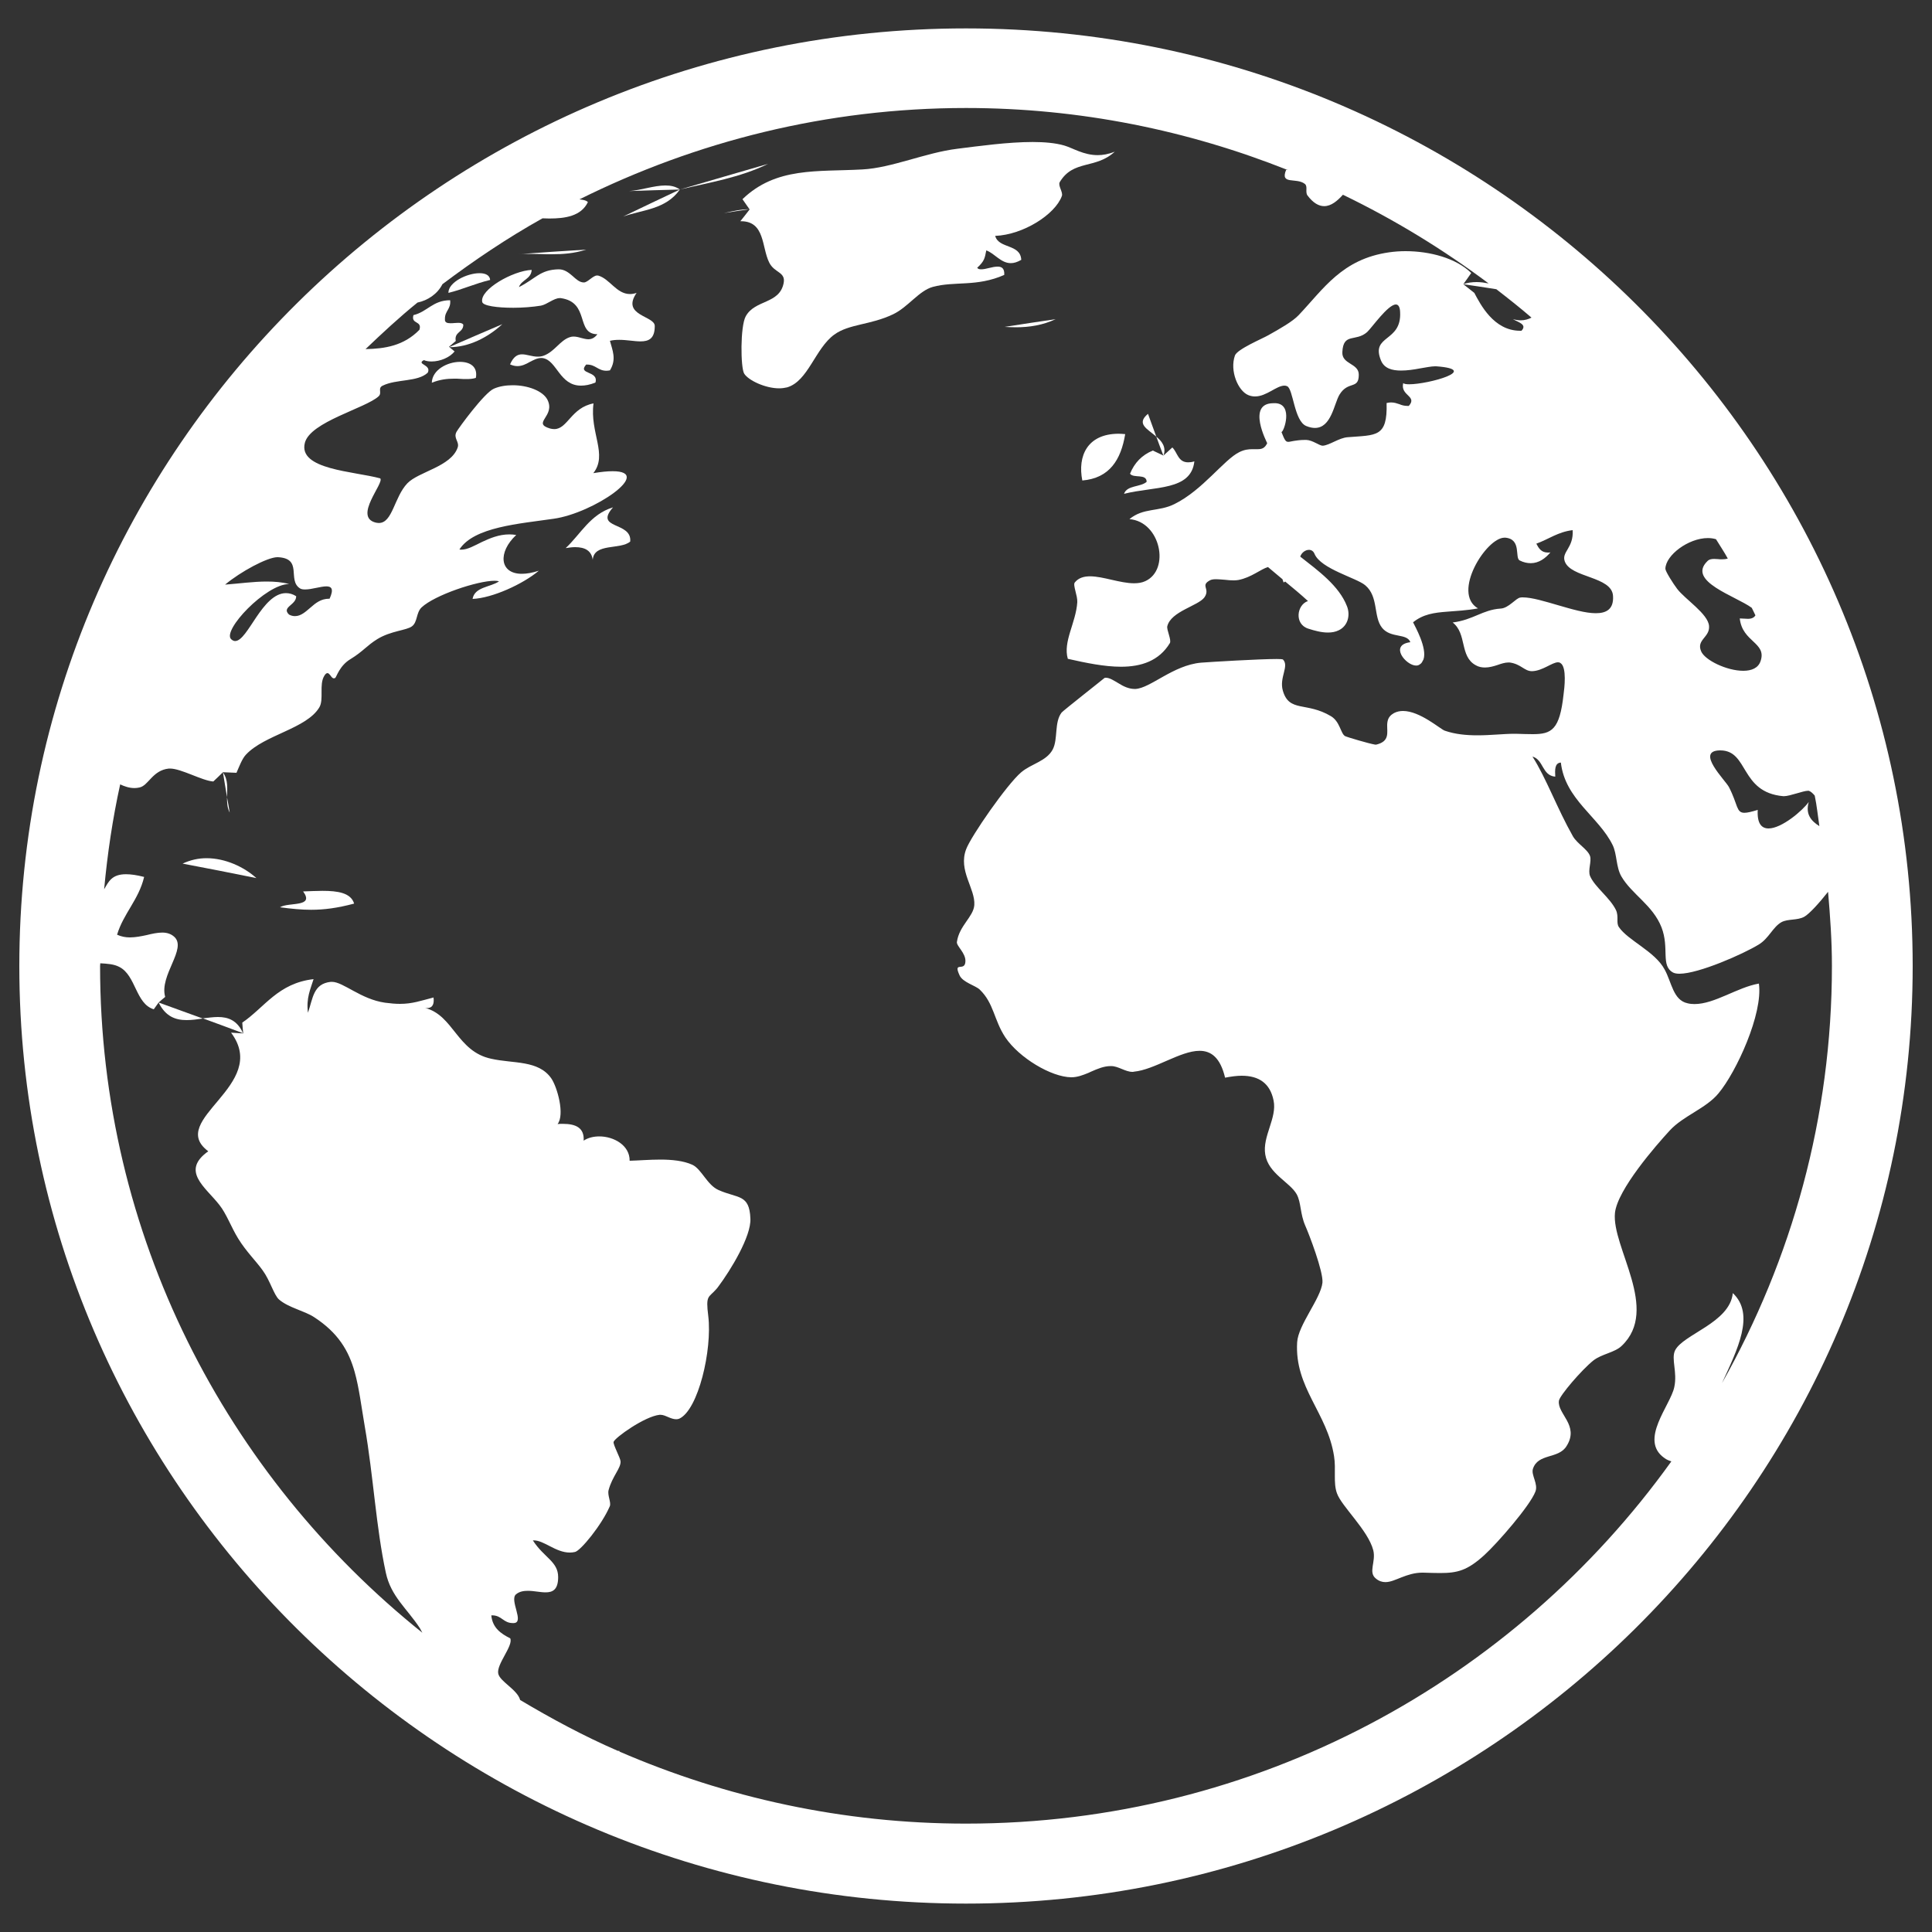 <?xml version="1.0" encoding="utf-8"?>
<!-- Svg Vector Icons : http://www.onlinewebfonts.com/icon -->
<!DOCTYPE svg PUBLIC "-//W3C//DTD SVG 1.1//EN" "http://www.w3.org/Graphics/SVG/1.1/DTD/svg11.dtd">
<svg version="1.1" xmlns="http://www.w3.org/2000/svg" xmlns:xlink="http://www.w3.org/1999/xlink" x="0px" y="0px" viewBox="0 0 1000 1000" enable-background="new 0 0 1000 1000" xml:space="preserve">
<rect x="0" y="0" width="1000" height="1000" fill="#333333" stroke="none"/>
<g fill="white"><path d="M516.4,138c-1.3,0-2.9,0.3-4.4,0.7c-1.5,0.4-3,0.7-4.2,0.7c-0.9,0-1.6-0.2-2-0.8c3.8-3.5,3.9-5,4.7-9c4.4,1.6,7.5,6.6,12.7,6.6c1.6,0,3.3-0.5,5.4-1.7c-0.4-8.4-11.6-5.6-13.5-12.4c14.6-0.6,31-11.1,34.5-20.6c0.8-1.9-2.1-5.4-1.1-7.2c7-11.8,18.6-6.6,28.5-15.8c-3.2,1.3-6.2,1.8-8.8,1.8c-7.4,0-12.9-3.7-17.4-5c-4.5-1.3-10.2-1.8-16.3-1.8c-12.8,0-27.8,2.1-39,3.5c-16.4,2-33.9,9.9-49.1,10.7c-23.3,1.3-44.7-1.4-62.1,15.4c1.3,1.8,2.4,3.5,3.7,5.3c-1.6,2-3.1,4.1-4.8,6.1c0.1,0,0.2,0,0.3,0c12.5,0,10.7,13.4,14.6,21.3c2.7,5.6,8.7,4.8,7.5,10.8c-2.2,10.9-14.8,8.4-19.6,17.1c-2.9,5.2-2.7,26.7-0.8,29.7c2.1,3.4,10.8,7.6,18.1,7.6c1.4,0,2.8-0.2,4.1-0.5c10.9-3.2,14.5-20.1,24.4-27.3c7.7-5.6,18.6-4.9,30.4-10.5c7.8-3.7,13.4-12.2,20.6-14.2c11.4-3.1,22.7,0.1,37-6.2C520,138.9,518.5,138,516.4,138z"/><path d="M248.2,141.4c-6.5,0-16.2,4.7-16.1,10.2c7.6-1.9,14-4.9,21.6-6.7C253.5,142.4,251.2,141.4,248.2,141.4z"/><path d="M329.5,151.6c-1.2,0.4-2.4,0.6-3.4,0.6c-7.1,0-10.5-8-16.6-9.6c-0.2,0-0.3,0-0.5,0c-2.1,0-4.8,3.6-6.8,3.6h0c-2.2,0-4-1.7-5.9-3.4c-2-1.7-4.1-3.4-7.1-3.4h-0.1c-9.6,0.2-11.9,4.9-20.5,9.2c1.3-3.8,6.3-4.1,6.6-8.9c-9.7,0.4-27,10.2-25.6,16.6c0.4,2,7.7,3,16.1,3c4.8,0,9.9-0.4,14.3-1.1c3.1-0.6,6.7-3.9,9.7-3.9c0.2,0,0.4,0,0.5,0c15.3,2.1,7.6,18.6,19,18.7c-1.5,2-3.1,2.6-4.7,2.6c-1.2,0-2.5-0.4-3.8-0.7c-1.3-0.4-2.6-0.7-3.9-0.7c-0.6,0-1.2,0.1-1.8,0.3c-5.1,1.6-7.9,7.5-13.6,9.6c-1.1,0.4-2.1,0.5-3.1,0.5c-1.4,0-2.9-0.3-4.2-0.6c-1.4-0.3-2.6-0.6-3.9-0.6c-2.3,0-4.4,1.1-6.2,5.2c1.3,0.6,2.6,0.9,3.8,0.9c2.3,0,4.4-1,6.3-2.1c2-1,3.9-2.1,6-2.1c0.4,0,0.7,0,1.1,0.1c7.1,1.4,8.5,14.2,19.5,14.2c2.1,0,4.6-0.4,7.5-1.6c1.8-6.3-9.5-4-4.8-9.3c0.2,0,0.4,0,0.5,0c2.2,0,3.6,0.8,5,1.6c1.4,0.8,2.8,1.6,5,1.6c0.5,0,1.2-0.1,1.8-0.2c3.6-5.8,1.2-10.6,0-15.3c1.6-0.4,3.2-0.5,4.9-0.5c1.9,0,3.8,0.2,5.7,0.4c1.9,0.2,3.6,0.4,5.2,0.4c4.3,0,7.4-1.4,7.4-7.9C339.1,163.4,321.3,163.5,329.5,151.6z"/><path d="M238.1,187.3c-6.5,0-14.4,4.1-14.6,10.8c4.2-1.7,8-2.1,11.5-2.1c1.2,0,2.2,0,3.3,0.1c1.1,0.1,2.1,0.1,3.1,0.1c1.7,0,3.3-0.1,4.9-0.6C247.4,189.8,243.3,187.3,238.1,187.3z"/><path d="M581.8,255.6c15.9-4,34.7-1.5,36.4-16.8c-1.3,0.4-2.3,0.5-3.2,0.5c-5.3,0-5.5-5.1-8.2-7.7c-1.5,1.4-3.1,2.8-4.6,4.2c-1.8-0.9-3.7-1.7-5.5-2.6c-5.6,2.3-9.5,6.3-11.8,12c1.8,2.5,8.6-0.2,8.6,4.2C590.3,252.2,583.3,251.1,581.8,255.6z"/><path d="M560.2,248.7c14.1-1.2,20-10.7,22.2-24c-1.2-0.1-2.4-0.2-3.5-0.2C562.7,224.6,557.7,236.1,560.2,248.7z"/><path d="M317.3,262.6c-11.8,3.6-16.7,13.8-24.5,21.1c1.8-0.3,3.5-0.5,4.9-0.5c5.3,0,8.5,2,9.1,6.6c0.6-8.9,14.3-5.1,19.4-9.5C327.2,269.8,307.2,274.1,317.3,262.6z"/><path d="M166.9,461.1c-3.2,0-6.7,0.2-10,0.3c6.1,8.4-7.5,5.4-12,8.2c6.1,0.8,11.1,1.3,16.1,1.3c6.9,0,13.6-0.9,22.3-3.2C181.6,462.1,174.8,461.1,166.9,461.1z"/><path d="M351.9,98.1c-9.8,4.6-19.6,9.3-29.4,14C332.6,108.5,344.6,108.5,351.9,98.1z"/><path d="M325.6,98.9c8.8-0.3,17.5-0.6,26.3-0.8c-2.2-1.6-4.7-2.1-7.5-2.1C338.5,96,331.7,98.5,325.6,98.9z"/><path d="M351.9,98.1c15.4-3.7,30.9-6.1,45.7-13.3C382.5,89.2,367.2,93.6,351.9,98.1z"/><path d="M387.9,108.3c-4.4,0-8.8,1-13.2,2C379.1,109.6,383.5,108.9,387.9,108.3z"/><path d="M279.7,131.5c1.9,0.1,3.9,0.1,5.8,0.1c5.8,0,11.7-0.4,17.9-2.4c-11.8,0.7-23.6,1.5-35.5,2.4c2-0.2,4-0.2,6-0.2C275.8,131.4,277.7,131.5,279.7,131.5z"/><path d="M525.9,169.4c6.9,0,13.9-1.1,20.5-4.2c-8.8,1.3-17.6,2.6-26.4,4C521.9,169.3,523.9,169.4,525.9,169.4z"/><path d="M598.5,226c-1.4-3.9-2.9-7.8-4.3-11.8C587.9,219.4,593.9,222,598.5,226z"/><path d="M598.5,226c1.2,3.3,2.4,6.6,3.7,9.9C603.8,231.4,601.4,228.4,598.5,226z"/><path d="M94.5,447c12.7,2.4,25.4,4.9,38.2,7.5c-6.4-5.8-16.1-10.3-25.8-10.3C102.7,444.2,98.6,445.1,94.5,447z"/><path d="M96.6,528c2.7,0,5.6-0.4,8.4-0.8c-7.6-2.8-15.3-5.5-22.9-8.3C85.7,526.2,90.9,528,96.6,528z"/><path d="M112.8,526.4c-2.5,0-5.1,0.4-7.8,0.7c6.9,2.5,13.9,5.1,20.8,7.7C122.8,528.1,118.1,526.4,112.8,526.4z"/><path d="M260,167.8c-9.2,3.9-18.4,7.9-27.6,11.9c0.1,0,0.2,0,0.3,0C242.5,179.7,252.2,174.9,260,167.8z"/><path d="M117.5,412.7c0,2.7,0.1,5.4,1.4,7.9C118.5,417.9,118,415.3,117.5,412.7z"/><path d="M115.4,399.8c0.7,4.2,1.4,8.5,2.1,12.8C117.6,408.2,118.2,403.7,115.4,399.8z"/><path d="M500,14.7C229.8,14.7,10,232.4,10,500c0,267.6,219.8,485.3,490,485.3c270.2,0,490-217.7,490-485.3C990,232.4,770.2,14.7,500,14.7z M915.4,428.8c-3.6,0-6-2.5-5.6-9.6c-3.3,1-5.4,1.5-6.9,1.5c-4.3,0-3.3-4.2-8-13.3c-1.8-3.5-17.6-18.8-4.7-19c0,0,0.1,0,0.2,0c14.8,0,10.1,21.7,32.6,23.7c0.1,0,0.2,0,0.4,0c1.5,0,4-0.7,6.4-1.4c2.4-0.7,4.8-1.4,6-1.4c0.2,0,0.4,0,0.4,0c1,0.3,2.1,1.3,3.1,2.5c1.1,5.2,1.6,10.5,2.4,15.8c-4.3-2.7-7.3-6.2-5.5-12.5C933,419.6,922.2,428.8,915.4,428.8z M868.1,304.8c-2.2-2.9-6.1-9.1-6.1-10.4c0.1-7,11.9-15.9,22-15.9c1.5,0,2.9,0.2,4.2,0.6c2,3.3,4.2,6.5,6.1,10c-1,0.3-2,0.4-3,0.4c-0.7,0-1.4,0-2.1-0.1c-0.7,0-1.3-0.1-1.9-0.1c-1.4,0-2.7,0.2-3.6,1.2c-10.6,10.4,14.7,18,23,24.1c0.6,1.3,1.3,2.5,1.9,3.9c-0.7,1.2-2,1.8-3.9,1.8c-1.3,0-2.8-0.2-4.2-0.2c1.3,12.3,14,12.4,10.8,22c-1.2,3.7-4.7,5.1-9,5.1c-8.5,0-19.9-5.5-21.8-10.1c-2.6-6,4.6-7.2,4.1-13.1C884.1,317.7,872.2,310.2,868.1,304.8z M148,307c-6.1,0-11.1,6.2-15.3,12.4c-4.2,6.2-7.7,12.4-11,12.4c-0.7,0-1.3-0.3-2-0.9c-5-4.4,17.9-28.6,29.9-28.6c0,0,0.1,0,0.1,0c-3.8-1-7.6-1.3-11.7-1.3c-6.7,0-13.8,1-21.5,1.6c8-6.7,21.9-14.2,27.1-14.2c0.1,0,0.1,0,0.2,0c13.1,0.6,4.8,11.8,11.4,16.1c0.7,0.5,1.7,0.6,2.8,0.6c1.7,0,3.7-0.4,5.6-0.8c2-0.4,3.9-0.8,5.3-0.8c2.7,0,4,1.3,1.7,6.4c-0.1,0-0.2,0-0.3,0c-4.1,0-6.9,2.2-9.5,4.5c-2.6,2.2-5,4.5-8.1,4.5c-1,0-2-0.2-3.1-0.8c-4.1-3.9,3.8-4.9,3.7-9.5C151.6,307.5,149.8,307,148,307z M891.3,715.9c7.9-17.3,17.3-35.6,5.6-46.6c-1.5,15.4-25.8,21.3-29.9,29.7c-2.1,4.4,1.3,11.2-0.4,19c-2,9.5-18.3,27.3-5.2,36.6c1.3,1,2.5,1.4,3.7,1.8C783.8,869.7,650.6,943.9,500,943.9c-63.8,0-124.4-13.5-179.4-37.3c0-0.1,0.1-0.2,0.1-0.3c-0.4,0-0.7-0.1-1-0.1c-17.5-7.6-34.2-16.6-50.5-26.3c0,0,0,0,0-0.1c-1.5-5.3-10.4-9.4-11.3-13.5c-1.1-4.8,7.9-14.5,6.2-18.3c-4.8-2.4-9.2-5.4-9.8-11.9c0.2,0,0.4,0,0.5,0c2.4,0,3.9,1,5.3,2c1.4,1,2.9,2,5.3,2c0.1,0,0.3,0,0.5,0c5.8-0.2-2.4-11.9,1.2-14.9c1.7-1.4,3.8-1.8,6.1-1.8c1.6,0,3.2,0.2,4.7,0.4c1.6,0.2,3.1,0.4,4.5,0.4c3.7,0,6.5-1.4,6.5-7.9c0-8.1-7.3-10-13.1-19c0.1,0,0.3,0,0.5,0c2.6,0,5.4,1.5,8.5,3.1c3.1,1.6,6.5,3.2,10.1,3.2c0.9,0,1.8-0.1,2.7-0.3c2.9-0.6,13.8-13.9,18-23.6c0.9-2-1.3-5.7-0.6-8.4c1.9-7.2,6.4-11.3,6.2-14.9c-0.1-1.8-4-8.8-3.6-10.1c0.7-2.2,16.1-13.2,23.8-14c0.1,0,0.3,0,0.5,0c1.3,0,2.6,0.6,4,1.2c1.4,0.6,2.8,1.1,4.1,1.1c0.6,0,1.1-0.1,1.6-0.3c9.8-4.5,17.1-35.5,15-53.1c-1.4-11.1,0.1-9.3,4.2-14c0.4-0.4,0.7-0.9,1.1-1.4c6.2-8.3,17-25.9,16.5-35.1C387.9,618,382,620.4,372,616c-6-2.6-8.8-10.8-13.6-13.1c-4.6-2.1-10.6-2.7-16.6-2.7c-5.7,0-11.5,0.5-15.9,0.6c0.1-8-8.2-12.6-15.7-12.6c-3,0-5.9,0.7-8.1,2.2c0.4-6.7-4.1-8.7-10.8-8.7c-0.8,0-1.7,0-2.7,0.1c3.8-4.8-0.1-19.1-3.3-23.7c-6.7-9.5-19.6-7.5-31.1-10.1c-17.7-3.8-19.4-22.5-34.2-26.3c0.3,0,0.6,0.1,0.9,0.1c3.1,0,3.9-2.2,3.5-5.5c-6.7,1.7-10.9,3.3-17.4,3.3c-2.2,0-4.7-0.2-7.7-0.6c-12.6-1.8-21.6-10.8-27.5-10.8c-0.2,0-0.4,0-0.6,0c-9.1,1-9.2,8.5-11.8,16c-1-7.6,1.3-12.2,2.9-17.4c-18.4,2.1-25.3,14.6-36.9,22.5c0.1,1.9,0.3,3.7,0.5,5.6c-2.1-0.1-4.2-0.3-6.3-0.4c20.5,27.4-33.7,45-11.8,61.4c-14.4,10.2-1.5,18.5,5.7,27.7c3.7,4.6,6.1,11.5,9.8,17.5c4.2,6.8,9.3,11.7,12.7,16.5c3.8,5.2,5.8,12.7,8.4,15c4.8,4.2,13.2,5.9,18.1,9.1c12.5,8.1,18,17.4,21.1,28.5c2.3,8.3,3.4,17.6,5.2,28.1c4.5,25.9,5.8,52.1,10.9,75.7c2.6,12.3,11,18.6,17.6,28.7c0.2,0.4,0.8,1.4,1.3,2.4C117,763.7,51.8,639.3,51.8,500c0-0.5,0.1-0.9,0.1-1.4c3.6,0.2,7.1,0.4,9.9,1.9c8.6,4.4,8.4,19.1,17.8,21.9c0.8-1.2,1.7-2.3,2.5-3.5c1.1-1,2.2-1.9,3.4-2.9c-3.2-11.2,11.6-25.1,4.6-31.2c-1.7-1.5-3.8-2.1-6.1-2.1c-2.5,0-5.3,0.6-8.1,1.3c-2.8,0.6-5.8,1.2-8.7,1.2c-2.2,0-4.4-0.4-6.6-1.4c3.3-11,11.2-18.1,14-29.9c-3.9-1-6.9-1.4-9.4-1.4c-7.3,0-9,3.8-11.3,7.8c1.7-18.4,4.4-36.6,8.3-54.3c2.2,1,4.6,1.9,7.4,1.9c0.8,0,1.7-0.1,2.6-0.3c4.7-1,6.7-8.9,15.2-9.8c0.2,0,0.4,0,0.6,0c5.8,0,16.6,6.3,22.4,6.7c1.7-1.6,3.4-3.2,5-4.8c2.3,0.1,4.6,0.2,7,0.3c1.4-3.2,2.9-7.3,4.9-9.4c9.6-10.3,31.4-13.4,38-24.5c2.4-4-0.2-11.8,2.5-16.2c0.6-1.1,1.2-1.5,1.7-1.5c0.6,0,1.1,0.7,1.6,1.3c0.5,0.7,1,1.4,1.7,1.4c0.3,0,0.5-0.1,0.7-0.2c0.6-0.3,2.2-6.4,8-9.8c6.5-4,8.3-6.9,13.8-10.3c7-4.3,15.1-4.5,17.9-6.6c3-2.2,2.1-7,5-9.8c6.8-6.4,28.9-13.8,37.8-13.8c1,0,1.7,0.1,2.3,0.3c-4.5,3.1-12.6,2.8-13.7,9.1c10.1-0.4,26-7.6,34.3-14.6c-3.4,1.1-6.3,1.6-8.8,1.6c-11.6,0-12.5-11.2-2.9-20.1c-1.2-0.2-2.4-0.3-3.5-0.3c-5.5,0-10.1,2-14.2,3.9c-4.1,2-7.5,4-10.7,4c-0.4,0-0.7,0-1-0.1c7.5-11.7,31.1-13.3,48.8-15.9c20.6-2.9,52.2-24.6,30.5-24.6c-2.6,0-5.8,0.3-10,1c7.6-9.6-1.9-20.9,0.1-36.1c-11.6,2.2-13.4,13.3-20.3,13.3c-0.7,0-1.4-0.1-2.2-0.3c-9.7-2.9,3.1-6.3-1.4-15c-2.4-4.5-10.1-7.4-17.9-7.4c-3.4,0-6.9,0.5-9.8,1.8c-4.9,2.1-18.2,20.3-19.3,22.3c-1.8,3.3,1.6,5.1,0.6,8.1c-3.4,10-20.3,12.5-26.1,18.6c-6.8,7.2-7.6,20.5-14.7,20.5c-0.5,0-1-0.1-1.6-0.2c-11.8-2.9,4.6-20.6,2.3-22.9c-13.6-3.7-42.6-4.5-39-18.4c2.8-10.9,31.5-17.9,38.2-24.1c1.9-1.8-0.7-4.2,2.1-5.5c7.1-3.5,18.1-1.8,23.3-6.7c2.1-4.2-6.2-4.3-2-6.5c1.2,0.5,2.5,0.7,4,0.7c4.5,0,9.4-2.1,11.9-5.2c-1-0.8-1.9-1.6-2.9-2.4c1.2-1,2.3-2,3.5-3c-0.9-4.9,4-4.3,3.9-8.5c-0.5-0.7-1.4-0.9-2.6-0.9c-0.6,0-1.4,0.1-2,0.1c-0.7,0.1-1.4,0.1-2.1,0.1c-1.7,0-3-0.4-2.8-2.2c-0.1-4.2,3.2-5.1,2.7-9.7c-9,0-11.8,6-19,7.7c-1.4,4.9,4.6,2.7,3.1,7.6c-8.1,8.3-17.9,9.8-27.9,10c8.7-8.3,17.5-16.5,26.9-24.1c5.3-1.1,10.3-4.4,12.9-9.5c16.5-12.4,33.7-24,51.8-34.1c1.2,0,2.3,0.1,3.5,0.1c8.2,0,16.5-1.2,20-8.5c-1-1-2.7-1.2-4.4-1.4c60.3-30,128.1-47.3,200.1-47.3c58.9,0,115,11.6,166.5,32.1c-0.3,0-0.5,0-0.8-0.1c-3.3,8,5.3,3.8,9.7,7.3c1.6,1.3,0.1,4.1,1.3,5.9c3,4,5.9,5.6,8.7,5.6c3.6,0,6.8-2.7,9.7-5.9c26.7,12.9,51.9,28.3,75.4,45.9c-2.1-0.4-4.1-0.7-6.2-0.7c-2.3,0-4.7,0.3-7,1.1c5.7,0.8,11.5,1.7,17.2,2.6c6.2,4.8,12.3,9.6,18.2,14.7c-1.6,0.8-3.4,1.4-5.6,1.4c-1.2,0-2.5-0.2-4-0.6c2.5,1.5,7.6,2.7,4.4,6c-0.3,0-0.5,0-0.7,0c-13.7,0-20.6-13.8-23.7-19.6c-1.9-1.5-3.8-3-5.7-4.5c1.4-1.9,2.8-3.9,4.1-5.8c-7.8-7.7-21.4-11.3-34-11.3c-2.9,0-5.7,0.2-8.5,0.6c-24.4,3.5-33.9,18.9-46.8,32.5c-3.1,3.3-9.8,7.1-15.7,10.4c-3.1,1.8-16.1,7.2-17.3,10.5c-2.8,7.9,1.6,18.3,6.9,20.5c1.2,0.5,2.4,0.7,3.5,0.7c3,0,5.7-1.4,8.3-2.8c2.5-1.4,4.9-2.8,6.9-2.8c0.5,0,1,0.1,1.4,0.3c3.2,1.3,3.6,18,9.9,20.6c1.7,0.7,3.2,1,4.5,1c8.5,0,9.9-12.5,12.7-17.2c4.5-7.4,10-2.5,10-10.3c0.1-6.1-8.9-5.3-8.5-11.8c0.5-10.2,6.9-5.1,12.8-10.3c2.4-2.2,10.8-14.3,14.9-14.3c1.2,0,2.1,1.1,2.2,4c0.8,15.7-15.4,11.6-9.9,25c1.7,4.1,5.7,5.2,10.4,5.2c3.1,0,6.6-0.5,9.7-1.1c3.1-0.5,5.9-1.1,7.8-1.1c0.3,0,0.5,0,0.7,0c23.2,1.7-4,9.3-14,9.3c-1.6,0-2.7-0.2-3.1-0.6c-1.6,6.6,7.5,6.6,2.9,11.8c-0.2,0-0.4,0-0.7,0c-1.7,0-3-0.4-4.2-0.9c-1.3-0.4-2.5-0.9-4.3-0.9c-0.7,0-1.4,0.1-2.3,0.3c0.5,17.9-5.4,16.5-20.1,17.7c-4.5,0.3-9.3,4.1-12.9,4.4c-0.1,0-0.1,0-0.1,0c-1.7,0-5.2-2.9-8.5-3c-0.2,0-0.5,0-0.6,0c-2.5,0-4.4,0.3-5.7,0.5c-1.4,0.2-2.2,0.5-3,0.5c-1.4,0-1.9-1-3.6-5.3c0,0.1,0.1,0.2,0.1,0.2c1.2,0,6.2-14.2-2.9-14.9c-0.5,0-0.8,0-1.3,0c-14.1,0-3.2,20.5-3.2,20.7c-1.3,2.7-2.9,3.1-5,3.1c-0.5,0-0.8,0-1.3,0c-0.4,0-0.9,0-1.4,0c-1.9,0-4.1,0.2-6.7,1.5c-8,3.9-19,19.7-33.6,26.9c-8.2,4.1-16.1,1.8-23.3,7.8c16.1,1.3,21.2,26.2,8.2,32.1c-1.7,0.8-3.7,1.1-5.8,1.1c-3.6,0-7.6-0.9-11.6-1.8c-3.9-0.9-7.8-1.8-11.2-1.8c-3.2,0-6,0.8-7.9,3.2c-1.1,1.3,1.5,6.8,1.3,10.2c-0.7,10.7-7.5,20.4-4.9,29.3c9.3,2.1,18.9,4.1,27.5,4.1c10.5,0,19.7-3,25.3-12.2c1-1.6-1.8-7-1.3-8.8c1.9-7.7,16-10.5,19.2-14.9c3.2-4.6-2.4-6.1,3-8.9c0.8-0.4,1.9-0.5,3.2-0.5c1.3,0,2.9,0.2,4.5,0.3c1.5,0.2,3.2,0.3,4.6,0.3c0.8,0,1.6-0.1,2.3-0.2c6.7-1.3,11.5-5.6,15.3-6.7c2.5,2.1,5,4.2,7.5,6.3l0.6,1.7l0.8-0.5c4,3.3,8,6.6,11.8,10.1l0,0c-5.8,1.9-7.2,12,0.2,14.3c3.1,1,6.7,2,10.1,2c2,0,3.9-0.3,5.7-1.2c4.7-2.3,6-7.8,4.2-12.4c-4.1-10.6-14.9-18.4-24.2-25.7c0.7-2.1,2.7-3.5,4.5-3.5c1.2,0,2.3,0.6,2.9,2.1c3.3,7.8,21.7,12.4,26.2,16.2c7.1,5.9,4.1,16.3,8.8,22.1c4.5,5.5,12.8,2.6,14.6,7.4c-11.1,1.4-2.3,12.1,3,12.1c0.5,0,1-0.1,1.4-0.3c0.7-0.4,1.2-0.8,1.6-1.4c0.3-0.5,0.5-1,0.8-1.5c2-5.9-4.4-17.1-5.4-19.2c5.2-4.2,10.9-5,17.7-5.5c4.7-0.4,10-0.6,15.9-1.7c-13.7-7.9,4.2-36.6,13.7-36.6c0.2,0,0.4,0,0.5,0c8.5,0.8,4.7,10.5,7.4,11.8c2,1,3.9,1.4,5.7,1.4c4.2,0,7.6-2.5,10.2-5.6c-0.5,0.1-0.9,0.1-1.3,0.1c-3.5,0-4.8-2.3-6-4.6c6.4-2.3,11.2-6.1,18.8-7c0.6,9.2-5.8,11.2-4.1,16.1c3,8.7,24.5,7.7,25,18c0.4,6.7-3.3,8.9-8.9,8.9c-5.4,0-12.5-2.1-19.4-4.1c-6.9-2-13.7-4.1-18.4-4.1c-0.4,0-0.9,0-1.3,0.1c-2.2,0.2-6,5.5-10.2,5.7c-9.3,0.6-14,5.8-24.8,7.2c7.5,5.8,3.5,17.5,11.9,22.1c1.5,0.9,3.2,1.2,4.8,1.2c2.2,0,4.4-0.6,6.5-1.3c2-0.7,3.9-1.3,5.6-1.3c0.2,0,0.4,0,0.7,0c5.9,0.8,7.6,4.5,11.5,4.5c0.1,0,0.1,0,0.2,0c5.4-0.2,10.3-4.6,13.3-4.6c0.5,0,0.9,0.1,1.3,0.4c3.4,2.1,2,13.2,1.6,16.2c-2,18.4-6.2,20.6-16,20.6c-2.5,0-5.4-0.1-8.8-0.2c-0.2,0-0.5,0-0.7,0c-2.8,0-5.7,0.2-9,0.4c-3.2,0.2-6.6,0.4-10,0.4c-5.7,0-11.5-0.5-17-2.4c-2.3-0.8-12.8-10.2-21.6-10.2c-1.6,0-3.2,0.3-4.7,1.1c-0.1,0.1-0.2,0.1-0.3,0.2c-2.6,1.5-3.1,3.6-3.2,5.8c-0.1,4.1,1.4,8.6-5.6,10.3c0,0-0.1,0-0.2,0c-0.1,0-0.3,0-0.5,0c-3.1-0.5-14.6-3.9-15.5-4.4c-2.3-1.3-2.6-7.5-7.3-10.3c-12.7-7.6-21.6-1.8-24.9-13.2c-2-6.9,3.5-12.8,0-16.2c-0.2-0.1-1.3-0.2-3.2-0.2c-9.1,0-34.1,1.5-39.2,1.9c-14.4,1.3-26.1,13.2-33.9,13.6c-0.1,0-0.3,0-0.4,0c-3.1,0-5.9-1.4-8.3-2.9c-2.4-1.4-4.6-2.9-6.6-2.9c-0.2,0-0.5,0-0.7,0.1c0.1,0-21.5,17-22.2,17.9c-3.9,5-1.8,13.7-4.6,19.1c-3.3,6.2-11.2,7.4-16.4,11.9c-7.3,6.2-25.9,33-28.4,39.7c-4.3,11.1,4.8,20.4,4.2,29c-0.5,6.1-7.8,10.6-9,19c-0.4,2.1,4.6,5.7,4.4,10.1c-0.2,5.7-6.6-0.5-3,7.3c1.7,3.6,8.2,5.2,10.4,7.3c7.4,7.1,7.3,15.8,13.3,24.8c7.1,10.5,23.7,20.5,34.1,20.6h0c3.1,0,6-1.1,8.9-2.3c0.4-0.2,0.9-0.4,1.3-0.6c3.4-1.5,6.7-2.9,10.2-2.9c0,0,0.1,0,0.2,0c3.8,0,7.3,3,11.1,3c0.2,0,0.4,0,0.7-0.1c10.7-1,24-10.8,34-10.8c5.9,0,10.7,3.4,13.2,13.9c3.1-0.6,6-1,8.6-1c8.9,0,14.7,3.9,16.5,12.8c1.9,9.1-5.9,18.6-4.3,28c1.6,9.9,12.8,14.3,16.3,20.6c2.3,4.3,1.7,10,4.4,16.2c2,4.5,9.4,23.8,8.9,29.5c-0.9,8.3-12.6,21.9-13.1,30.9c-1.4,23.5,15.6,36.4,19.1,58.9c1.1,6.7-0.5,13.8,1.5,19.2c2.3,6.7,16.1,19.1,18.8,29.5c1.5,6-2.8,11.4,1.4,14.7c1.6,1.3,3.2,1.8,4.9,1.8c2.6,0,5.3-1.3,8.4-2.5c3.1-1.2,6.6-2.4,10.7-2.4c0.1,0,0.3,0,0.4,0c3.3,0.1,6.2,0.2,8.7,0.2c9.1,0,14.2-1.3,23-9.3c6.8-6.2,23.6-25.5,26.4-32.8c1.6-3.9-2.2-8.5-1.3-11.7c2.6-8.4,13.3-5,17.5-12c6.7-10.7-5-16.6-4-23.4c0.4-2.7,11.8-16,17.8-20.8c4.3-3.4,11.1-4.1,14.7-7.6c19.9-18.9-5.3-51-3.5-68.8c1.3-12.1,21.3-35,28.4-42.7c7-7.6,18.8-11.4,25.2-19.2c9.2-11,23.1-41.2,20.9-56.8c-11.1,1.9-22.9,10.6-33.3,10.6c-1.2,0-2.4-0.1-3.6-0.4c-7.5-1.6-8.2-10.8-11.9-17.5c-5-9.4-19-15-23.7-22c-1.5-2.3,0.1-5.4-1.5-8.8c-3.2-6.5-11-11.9-13.4-17.6c-1.2-3,0.9-7.5,0-10.3c-1.2-3.5-6.6-6.3-8.9-10.3c-8.2-14.5-13.8-30.1-20.9-41.2c5.8,1.6,4.9,9.8,11.8,10.4c-0.2-3.6-0.3-7.1,2.9-7.3c2.2,19.1,19.6,28,26.8,42.7c2.3,4.7,1.7,11.3,4.5,16.2c5.4,9.3,16.3,14.9,20.8,26.4c4.2,10.9-0.6,19.8,6,23.4c0.8,0.4,1.9,0.6,3.3,0.6c9.9,0,33-10.2,41-15.1c5.3-3.2,7.3-9.1,11.8-11.6c3.3-1.8,8.2-0.8,11.8-2.8c2.5-1.4,7.5-6.8,12.3-12.9c1.1,12.7,2,25.4,2,38.3C948.2,578.4,927.4,651.9,891.3,715.9z"/></g>
</svg>
